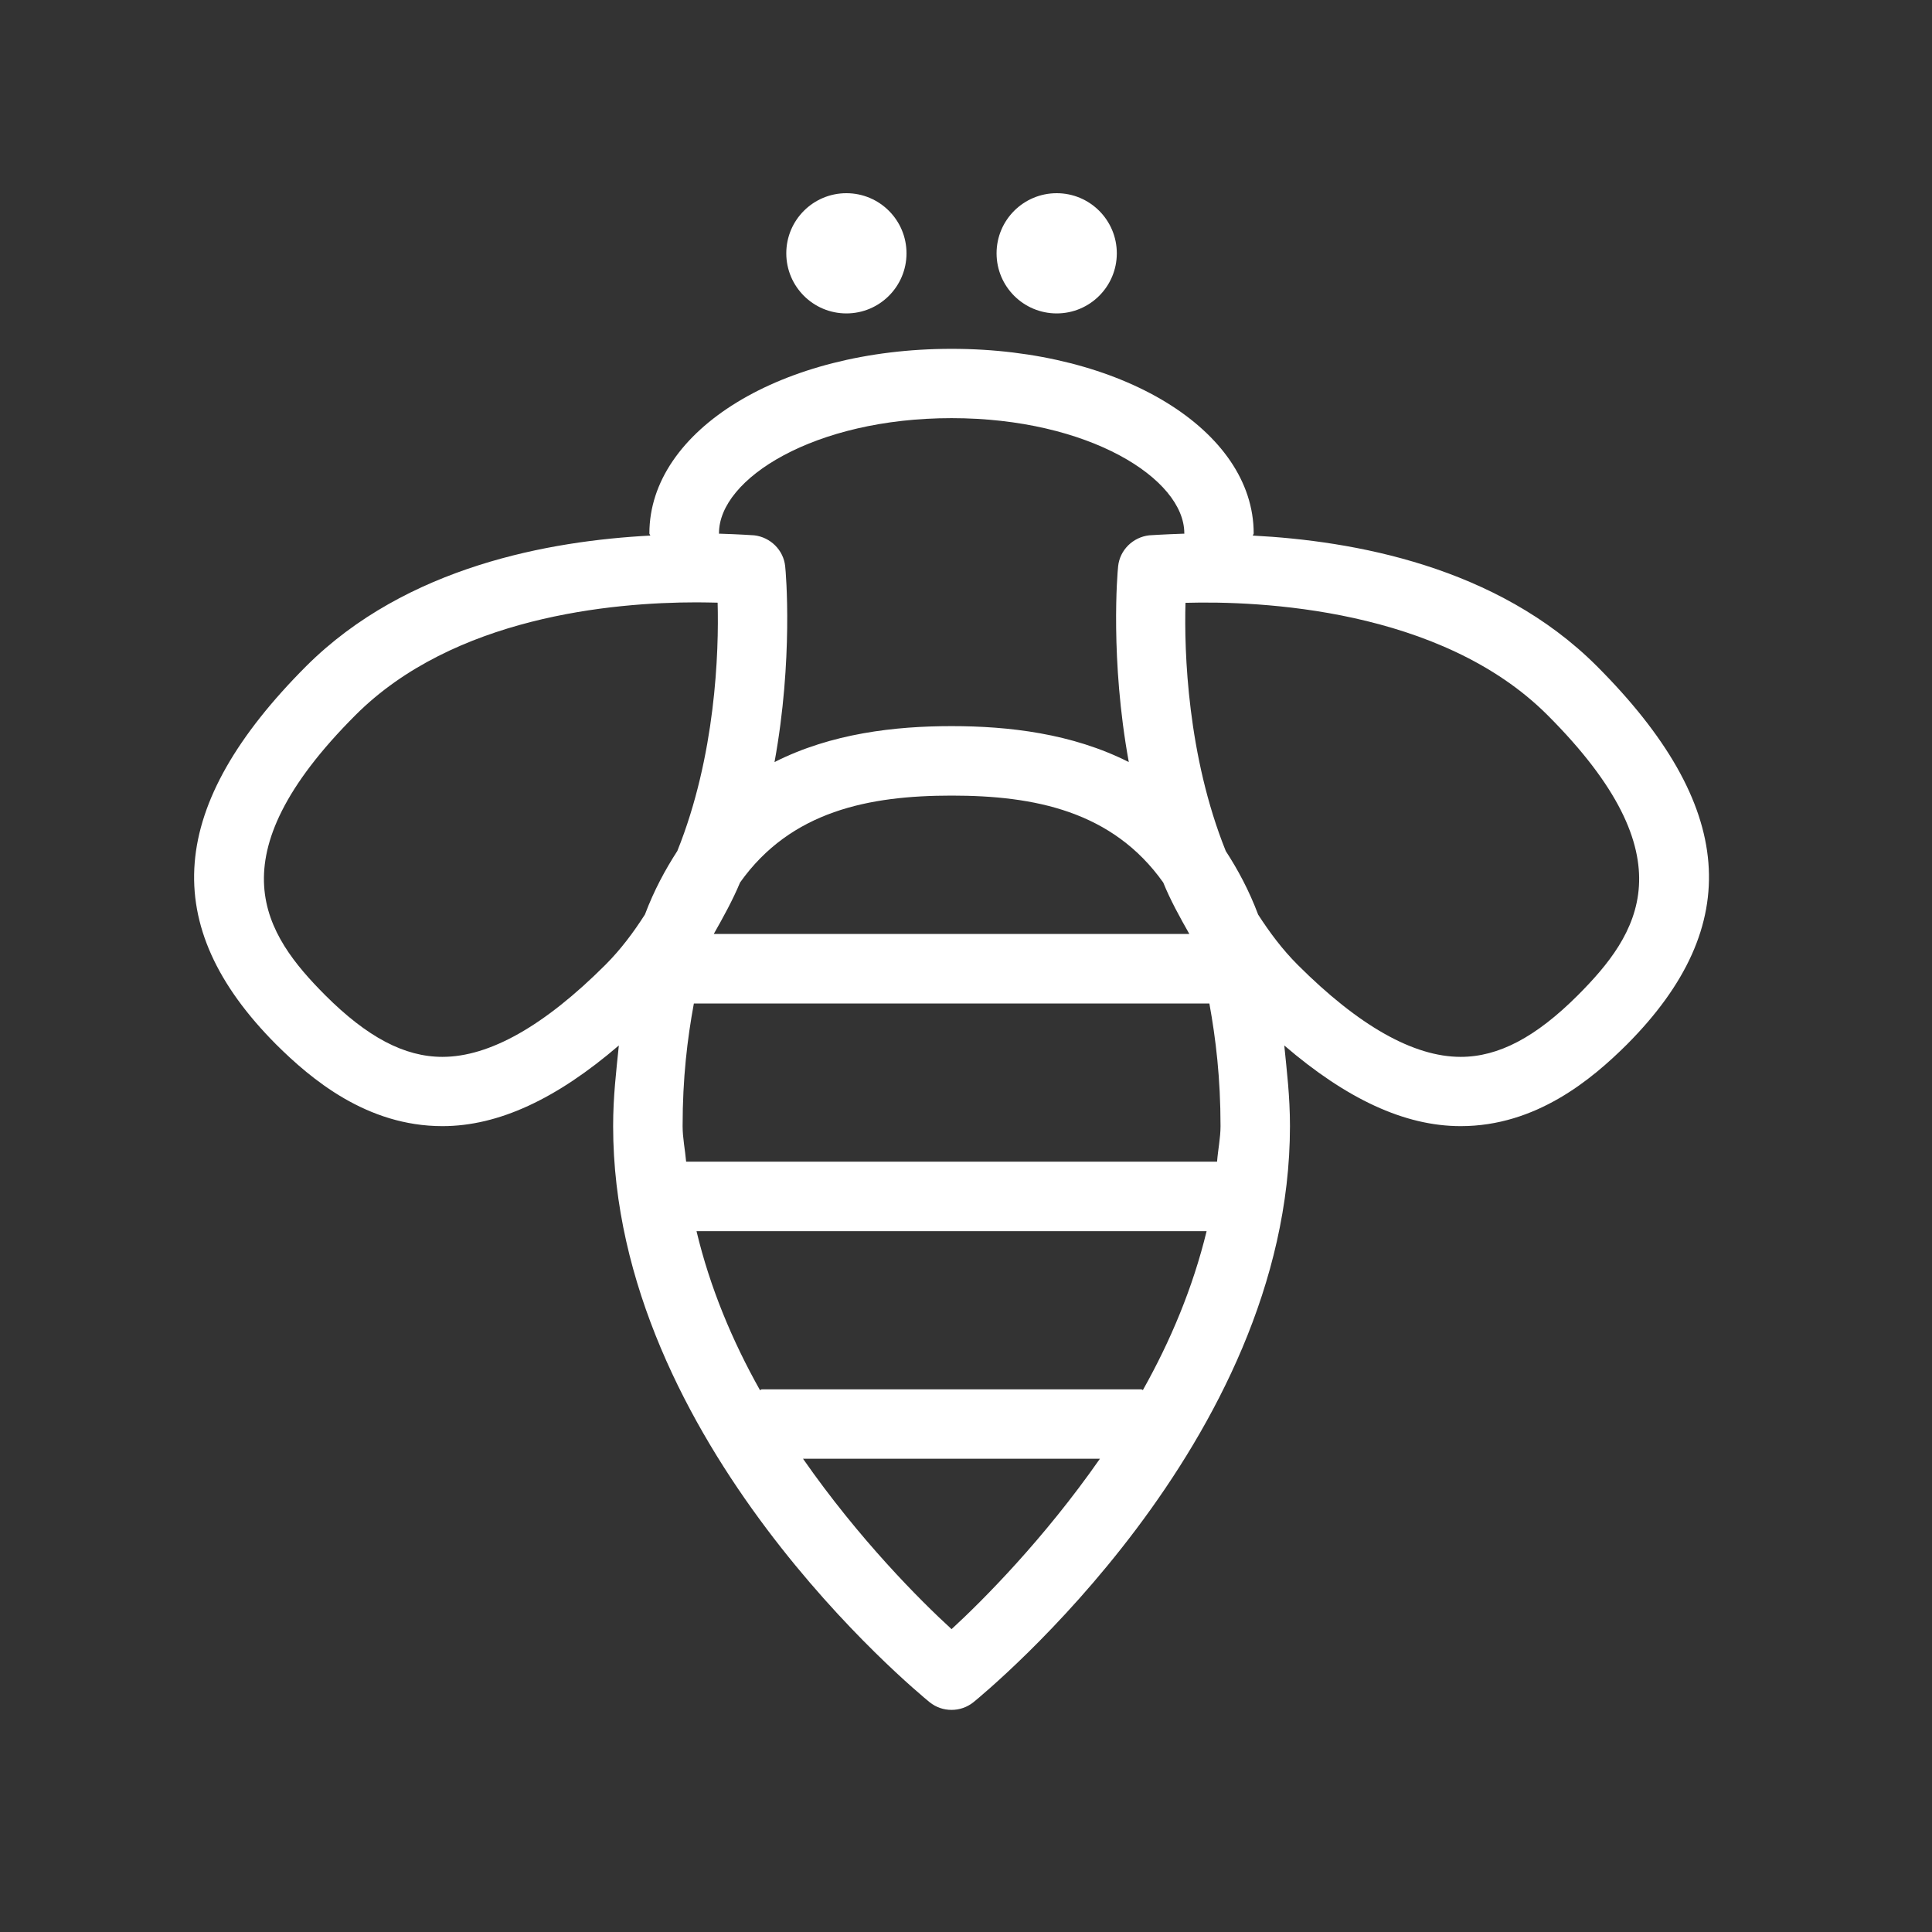 <!DOCTYPE svg PUBLIC "-//W3C//DTD SVG 1.1//EN" "http://www.w3.org/Graphics/SVG/1.1/DTD/svg11.dtd">

<!-- Uploaded to: SVG Repo, www.svgrepo.com, Transformed by: SVG Repo Mixer Tools -->
<svg fill="#ffffff" version="1.1" id="Capa_1" xmlns="http://www.w3.org/2000/svg" xmlns:xlink="http://www.w3.org/1999/xlink" width="64px" height="64px" viewBox="-30 -30 300 300" xml:space="preserve" stroke="#ffffff" stroke-width="0.002">

<rect x="-30" y="-30" width="300" height="300" fill="#333333" stroke="none"/>

<g id="SVGRepo_bgCarrier" stroke-width="0"/>

<g id="SVGRepo_tracerCarrier" stroke-linecap="round" stroke-linejoin="round"/>

<g id="SVGRepo_iconCarrier"> <g> <g> <path d="M217.94,73.418c-15.537-15.529-37.871-19.446-53.396-20.253c0-0.142,0.128-0.205,0.128-0.338 c0-16.068-20.622-28.661-46.915-28.661c-26.3,0-46.922,12.593-46.922,28.661c0,0.134,0.134,0.196,0.134,0.338 c-15.529,0.815-37.83,4.741-53.401,20.253c-21.588,21.62-23.079,40.279-4.707,58.745c5.47,5.434,14.106,12.703,25.836,12.703 c8.742,0,17.771-4.264,27.395-12.527c-0.399,4-0.886,7.863-0.886,12.527c0,49.071,47.149,87.811,49.143,89.45 c1.013,0.813,2.198,1.194,3.408,1.194c1.202,0,2.393-0.389,3.402-1.194c1.992-1.64,49.144-40.379,49.144-89.45 c0-4.664-0.485-8.527-0.882-12.527c9.626,8.264,18.65,12.527,27.391,12.527c11.729,0,20.37-7.27,25.836-12.703 C241.022,113.688,239.528,95.022,217.94,73.418z M117.758,34.929c21.304,0,36.14,9.412,36.14,17.875 c0,0.03,0.027,0.03,0.027,0.061c-3.174,0.104-5.485,0.26-5.485,0.26c-2.525,0.292-4.557,2.284-4.817,4.803 c-0.12,0.998-1.254,14.471,1.655,30.407c-8.828-4.467-18.719-5.583-27.507-5.583c-8.785,0-18.673,1.116-27.505,5.583 c2.914-15.936,1.775-29.409,1.655-30.407c-0.26-2.519-2.292-4.51-4.803-4.803c0,0-2.326-0.165-5.504-0.26 c0-0.03,0.032-0.03,0.032-0.061C81.613,44.34,96.453,34.929,117.758,34.929z M147.474,185.835c-0.116,0-0.165-0.101-0.261-0.101 H88.304c-0.112,0-0.181,0.101-0.292,0.132c-4.262-7.578-7.754-15.865-9.858-24.693h79.207 C155.224,169.981,151.733,178.261,147.474,185.835z M76.542,150.385c-0.156-1.84-0.547-3.663-0.547-5.519 c0-7.478,0.735-13.557,1.747-19.043h80.05c0.994,5.486,1.731,11.565,1.731,19.043c0,1.855-0.4,3.679-0.537,5.519H76.542z M154.679,115.023H80.836c1.482-2.621,2.943-5.258,4.082-7.991C92.8,95.93,104.938,93.54,117.771,93.54 c12.844,0,24.97,2.39,32.853,13.493C151.733,109.766,153.192,112.402,154.679,115.023z M63.997,119.828 c-9.476,9.466-17.985,14.282-25.299,14.282c-5.889,0-11.684-3.062-18.2-9.577c-9.357-9.39-17.499-21.286,4.711-43.499 C40.431,65.81,64.946,63.532,78.205,63.532c1.204,0,2.286,0.036,3.228,0.05c0.213,7.67-0.314,23.778-6.255,38.551 c-1.87,2.897-3.603,6.08-5.033,9.871C68.371,114.775,66.391,117.436,63.997,119.828z M117.758,222.972 c-4.945-4.524-14.382-13.994-23.064-26.457h46.1C132.117,208.957,122.68,218.447,117.758,222.972z M215.015,124.533 c-6.521,6.516-12.314,9.577-18.202,9.577c-7.313,0-15.825-4.816-25.299-14.282c-2.393-2.393-4.372-5.053-6.147-7.803 c-1.427-3.783-3.146-6.98-5.029-9.874c-5.942-14.777-6.472-30.899-6.256-38.545c11.346-0.323,39.602,0.815,56.225,17.444 C232.499,103.248,224.372,115.144,215.015,124.533z"/> <circle cx="101.428" cy="9.334" r="9.334"/> <path d="M134.085,0c5.153,0,9.333,4.18,9.333,9.335s-4.18,9.333-9.333,9.333c-5.158,0-9.338-4.178-9.338-9.333 S128.927,0,134.085,0z"/> </g> </g> </g>

</svg>